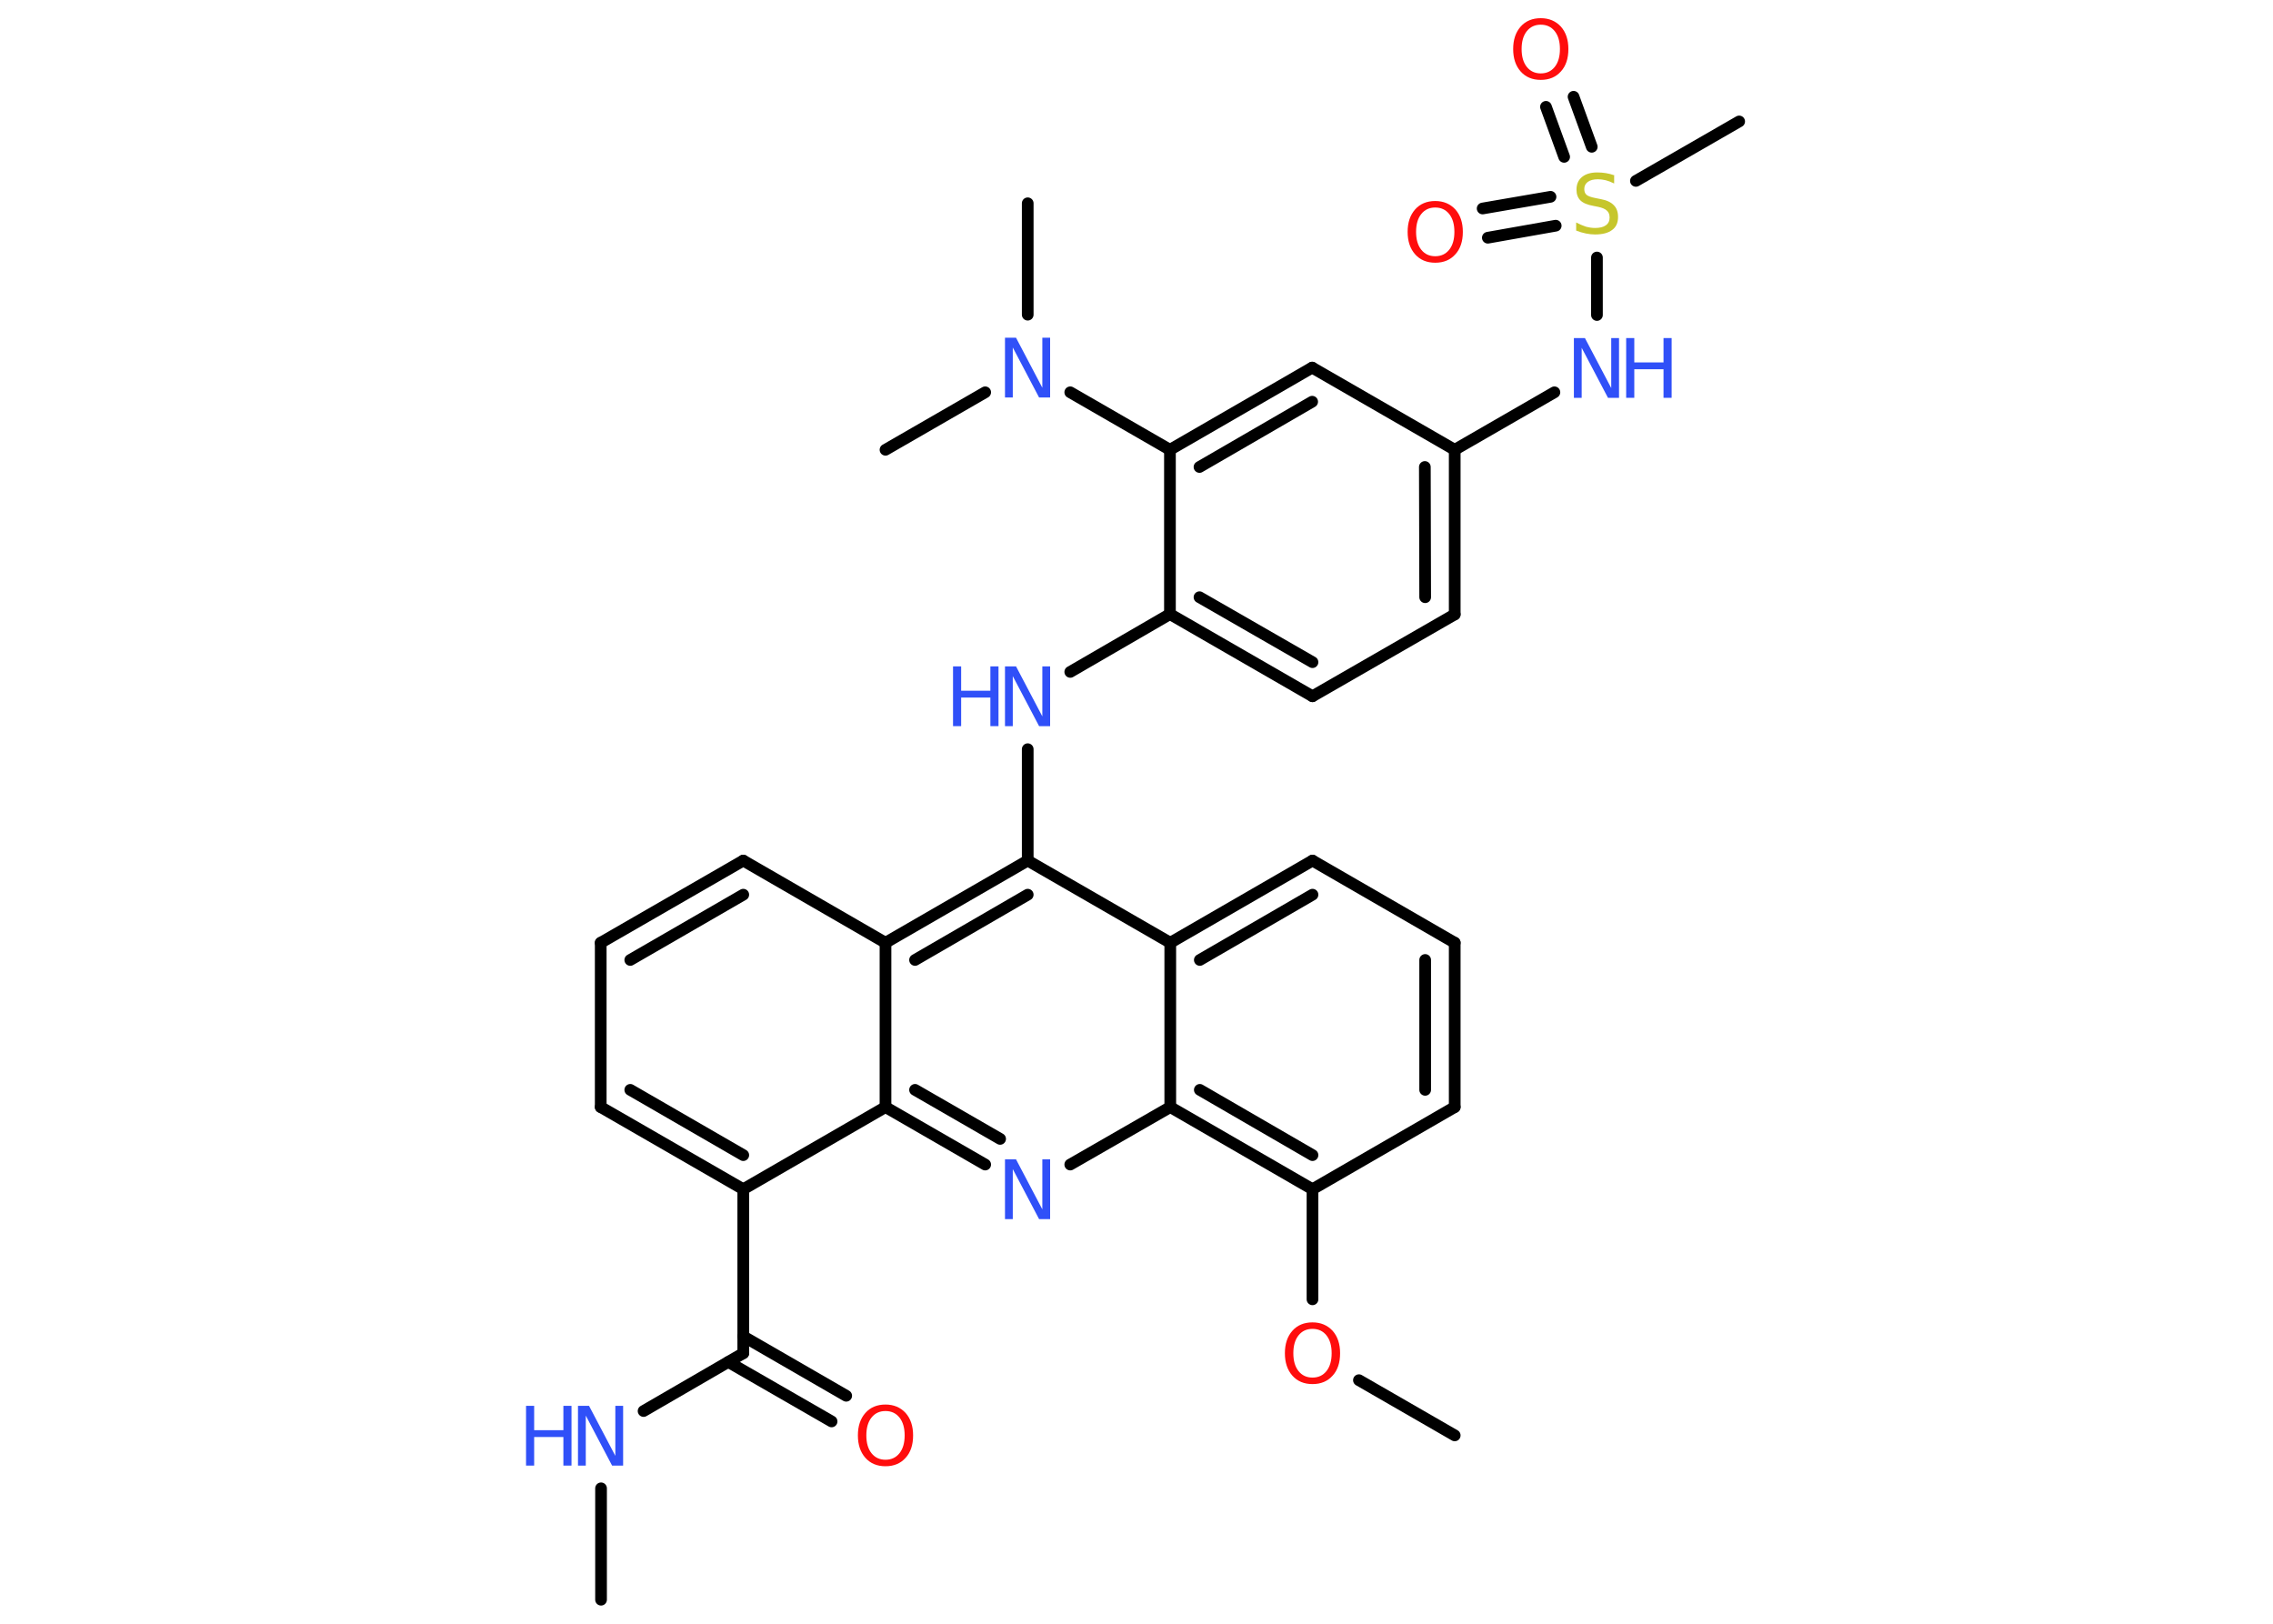 <?xml version='1.0' encoding='UTF-8'?>
<!DOCTYPE svg PUBLIC "-//W3C//DTD SVG 1.1//EN" "http://www.w3.org/Graphics/SVG/1.1/DTD/svg11.dtd">
<svg version='1.2' xmlns='http://www.w3.org/2000/svg' xmlns:xlink='http://www.w3.org/1999/xlink' width='70.0mm' height='50.0mm' viewBox='0 0 70.0 50.0'>
  <desc>Generated by the Chemistry Development Kit (http://github.com/cdk)</desc>
  <g stroke-linecap='round' stroke-linejoin='round' stroke='#000000' stroke-width='.36' fill='#3050F8'>
    <rect x='.0' y='.0' width='70.0' height='50.0' fill='#FFFFFF' stroke='none'/>
    <g id='mol1' class='mol'>
      <line id='mol1bnd1' class='bond' x1='18.51' y1='49.26' x2='18.51' y2='45.83'/>
      <line id='mol1bnd2' class='bond' x1='19.82' y1='43.45' x2='22.89' y2='41.67'/>
      <g id='mol1bnd3' class='bond'>
        <line x1='22.89' y1='41.15' x2='26.06' y2='42.98'/>
        <line x1='22.43' y1='41.94' x2='25.61' y2='43.77'/>
      </g>
      <line id='mol1bnd4' class='bond' x1='22.89' y1='41.67' x2='22.89' y2='36.62'/>
      <g id='mol1bnd5' class='bond'>
        <line x1='18.5' y1='34.09' x2='22.89' y2='36.62'/>
        <line x1='19.41' y1='33.56' x2='22.89' y2='35.57'/>
      </g>
      <line id='mol1bnd6' class='bond' x1='18.5' y1='34.09' x2='18.5' y2='29.03'/>
      <g id='mol1bnd7' class='bond'>
        <line x1='22.89' y1='26.5' x2='18.5' y2='29.03'/>
        <line x1='22.89' y1='27.55' x2='19.41' y2='29.56'/>
      </g>
      <line id='mol1bnd8' class='bond' x1='22.89' y1='26.5' x2='27.27' y2='29.03'/>
      <g id='mol1bnd9' class='bond'>
        <line x1='31.65' y1='26.5' x2='27.27' y2='29.03'/>
        <line x1='31.65' y1='27.55' x2='28.18' y2='29.56'/>
      </g>
      <line id='mol1bnd10' class='bond' x1='31.65' y1='26.5' x2='31.65' y2='23.07'/>
      <line id='mol1bnd11' class='bond' x1='32.96' y1='20.69' x2='36.03' y2='18.91'/>
      <g id='mol1bnd12' class='bond'>
        <line x1='36.03' y1='18.91' x2='40.42' y2='21.44'/>
        <line x1='36.94' y1='18.39' x2='40.42' y2='20.39'/>
      </g>
      <line id='mol1bnd13' class='bond' x1='40.42' y1='21.44' x2='44.8' y2='18.92'/>
      <g id='mol1bnd14' class='bond'>
        <line x1='44.8' y1='18.92' x2='44.8' y2='13.85'/>
        <line x1='43.89' y1='18.39' x2='43.88' y2='14.38'/>
      </g>
      <line id='mol1bnd15' class='bond' x1='44.8' y1='13.85' x2='47.87' y2='12.08'/>
      <line id='mol1bnd16' class='bond' x1='49.18' y1='9.7' x2='49.18' y2='7.93'/>
      <line id='mol1bnd17' class='bond' x1='50.38' y1='5.57' x2='53.56' y2='3.74'/>
      <g id='mol1bnd18' class='bond'>
        <line x1='48.17' y1='4.83' x2='47.61' y2='3.29'/>
        <line x1='49.02' y1='4.52' x2='48.46' y2='2.98'/>
      </g>
      <g id='mol1bnd19' class='bond'>
        <line x1='47.91' y1='6.95' x2='45.82' y2='7.32'/>
        <line x1='47.75' y1='6.06' x2='45.66' y2='6.42'/>
      </g>
      <line id='mol1bnd20' class='bond' x1='44.8' y1='13.85' x2='40.41' y2='11.32'/>
      <g id='mol1bnd21' class='bond'>
        <line x1='40.41' y1='11.32' x2='36.03' y2='13.85'/>
        <line x1='40.41' y1='12.37' x2='36.94' y2='14.38'/>
      </g>
      <line id='mol1bnd22' class='bond' x1='36.03' y1='18.91' x2='36.03' y2='13.85'/>
      <line id='mol1bnd23' class='bond' x1='36.03' y1='13.85' x2='32.96' y2='12.08'/>
      <line id='mol1bnd24' class='bond' x1='31.65' y1='9.69' x2='31.65' y2='6.26'/>
      <line id='mol1bnd25' class='bond' x1='30.34' y1='12.08' x2='27.27' y2='13.85'/>
      <line id='mol1bnd26' class='bond' x1='31.65' y1='26.5' x2='36.04' y2='29.03'/>
      <g id='mol1bnd27' class='bond'>
        <line x1='40.42' y1='26.5' x2='36.04' y2='29.03'/>
        <line x1='40.42' y1='27.55' x2='36.95' y2='29.56'/>
      </g>
      <line id='mol1bnd28' class='bond' x1='40.42' y1='26.5' x2='44.8' y2='29.03'/>
      <g id='mol1bnd29' class='bond'>
        <line x1='44.8' y1='34.09' x2='44.8' y2='29.03'/>
        <line x1='43.89' y1='33.56' x2='43.89' y2='29.56'/>
      </g>
      <line id='mol1bnd30' class='bond' x1='44.8' y1='34.09' x2='40.42' y2='36.62'/>
      <line id='mol1bnd31' class='bond' x1='40.42' y1='36.62' x2='40.42' y2='40.01'/>
      <line id='mol1bnd32' class='bond' x1='41.85' y1='42.5' x2='44.8' y2='44.2'/>
      <g id='mol1bnd33' class='bond'>
        <line x1='36.04' y1='34.09' x2='40.42' y2='36.62'/>
        <line x1='36.95' y1='33.56' x2='40.42' y2='35.57'/>
      </g>
      <line id='mol1bnd34' class='bond' x1='36.04' y1='29.03' x2='36.04' y2='34.09'/>
      <line id='mol1bnd35' class='bond' x1='36.04' y1='34.09' x2='32.96' y2='35.86'/>
      <g id='mol1bnd36' class='bond'>
        <line x1='27.27' y1='34.09' x2='30.34' y2='35.86'/>
        <line x1='28.18' y1='33.56' x2='30.8' y2='35.07'/>
      </g>
      <line id='mol1bnd37' class='bond' x1='22.89' y1='36.62' x2='27.27' y2='34.09'/>
      <line id='mol1bnd38' class='bond' x1='27.27' y1='29.03' x2='27.27' y2='34.09'/>
      <g id='mol1atm2' class='atom'>
        <path d='M17.81 43.29h.33l.81 1.54v-1.54h.24v1.84h-.34l-.81 -1.54v1.54h-.24v-1.84z' stroke='none'/>
        <path d='M16.2 43.29h.25v.75h.9v-.75h.25v1.84h-.25v-.88h-.9v.88h-.25v-1.84z' stroke='none'/>
      </g>
      <path id='mol1atm4' class='atom' d='M27.27 43.45q-.27 .0 -.43 .2q-.16 .2 -.16 .55q.0 .35 .16 .55q.16 .2 .43 .2q.27 .0 .43 -.2q.16 -.2 .16 -.55q.0 -.35 -.16 -.55q-.16 -.2 -.43 -.2zM27.27 43.25q.38 .0 .62 .26q.23 .26 .23 .69q.0 .44 -.23 .69q-.23 .26 -.62 .26q-.39 .0 -.62 -.26q-.23 -.26 -.23 -.69q.0 -.43 .23 -.69q.23 -.26 .62 -.26z' stroke='none' fill='#FF0D0D'/>
      <g id='mol1atm11' class='atom'>
        <path d='M30.96 20.52h.33l.81 1.54v-1.54h.24v1.84h-.34l-.81 -1.54v1.54h-.24v-1.84z' stroke='none'/>
        <path d='M29.35 20.52h.25v.75h.9v-.75h.25v1.84h-.25v-.88h-.9v.88h-.25v-1.84z' stroke='none'/>
      </g>
      <g id='mol1atm16' class='atom'>
        <path d='M48.48 10.41h.33l.81 1.54v-1.54h.24v1.84h-.34l-.81 -1.54v1.54h-.24v-1.84z' stroke='none'/>
        <path d='M50.08 10.41h.25v.75h.9v-.75h.25v1.84h-.25v-.88h-.9v.88h-.25v-1.84z' stroke='none'/>
      </g>
      <path id='mol1atm17' class='atom' d='M49.71 5.41v.24q-.14 -.07 -.26 -.1q-.13 -.03 -.24 -.03q-.2 .0 -.31 .08q-.11 .08 -.11 .22q.0 .12 .07 .18q.07 .06 .28 .1l.15 .03q.28 .05 .41 .19q.13 .13 .13 .36q.0 .27 -.18 .4q-.18 .14 -.53 .14q-.13 .0 -.28 -.03q-.15 -.03 -.3 -.09v-.25q.15 .08 .3 .13q.15 .04 .28 .04q.22 .0 .33 -.08q.12 -.08 .12 -.24q.0 -.14 -.08 -.21q-.08 -.08 -.27 -.12l-.15 -.03q-.28 -.05 -.4 -.17q-.12 -.12 -.12 -.33q.0 -.25 .17 -.39q.17 -.14 .47 -.14q.13 .0 .26 .02q.13 .02 .27 .07z' stroke='none' fill='#C6C62C'/>
      <path id='mol1atm19' class='atom' d='M47.45 .76q-.27 .0 -.43 .2q-.16 .2 -.16 .55q.0 .35 .16 .55q.16 .2 .43 .2q.27 .0 .43 -.2q.16 -.2 .16 -.55q.0 -.35 -.16 -.55q-.16 -.2 -.43 -.2zM47.45 .56q.38 .0 .62 .26q.23 .26 .23 .69q.0 .44 -.23 .69q-.23 .26 -.62 .26q-.39 .0 -.62 -.26q-.23 -.26 -.23 -.69q.0 -.43 .23 -.69q.23 -.26 .62 -.26z' stroke='none' fill='#FF0D0D'/>
      <path id='mol1atm20' class='atom' d='M44.2 6.39q-.27 .0 -.43 .2q-.16 .2 -.16 .55q.0 .35 .16 .55q.16 .2 .43 .2q.27 .0 .43 -.2q.16 -.2 .16 -.55q.0 -.35 -.16 -.55q-.16 -.2 -.43 -.2zM44.2 6.19q.38 .0 .62 .26q.23 .26 .23 .69q.0 .44 -.23 .69q-.23 .26 -.62 .26q-.39 .0 -.62 -.26q-.23 -.26 -.23 -.69q.0 -.43 .23 -.69q.23 -.26 .62 -.26z' stroke='none' fill='#FF0D0D'/>
      <path id='mol1atm23' class='atom' d='M30.96 10.4h.33l.81 1.54v-1.54h.24v1.84h-.34l-.81 -1.54v1.54h-.24v-1.84z' stroke='none'/>
      <path id='mol1atm31' class='atom' d='M40.42 40.92q-.27 .0 -.43 .2q-.16 .2 -.16 .55q.0 .35 .16 .55q.16 .2 .43 .2q.27 .0 .43 -.2q.16 -.2 .16 -.55q.0 -.35 -.16 -.55q-.16 -.2 -.43 -.2zM40.42 40.72q.38 .0 .62 .26q.23 .26 .23 .69q.0 .44 -.23 .69q-.23 .26 -.62 .26q-.39 .0 -.62 -.26q-.23 -.26 -.23 -.69q.0 -.43 .23 -.69q.23 -.26 .62 -.26z' stroke='none' fill='#FF0D0D'/>
      <path id='mol1atm34' class='atom' d='M30.96 35.7h.33l.81 1.54v-1.54h.24v1.84h-.34l-.81 -1.54v1.54h-.24v-1.84z' stroke='none'/>
    </g>
  </g>
</svg>
